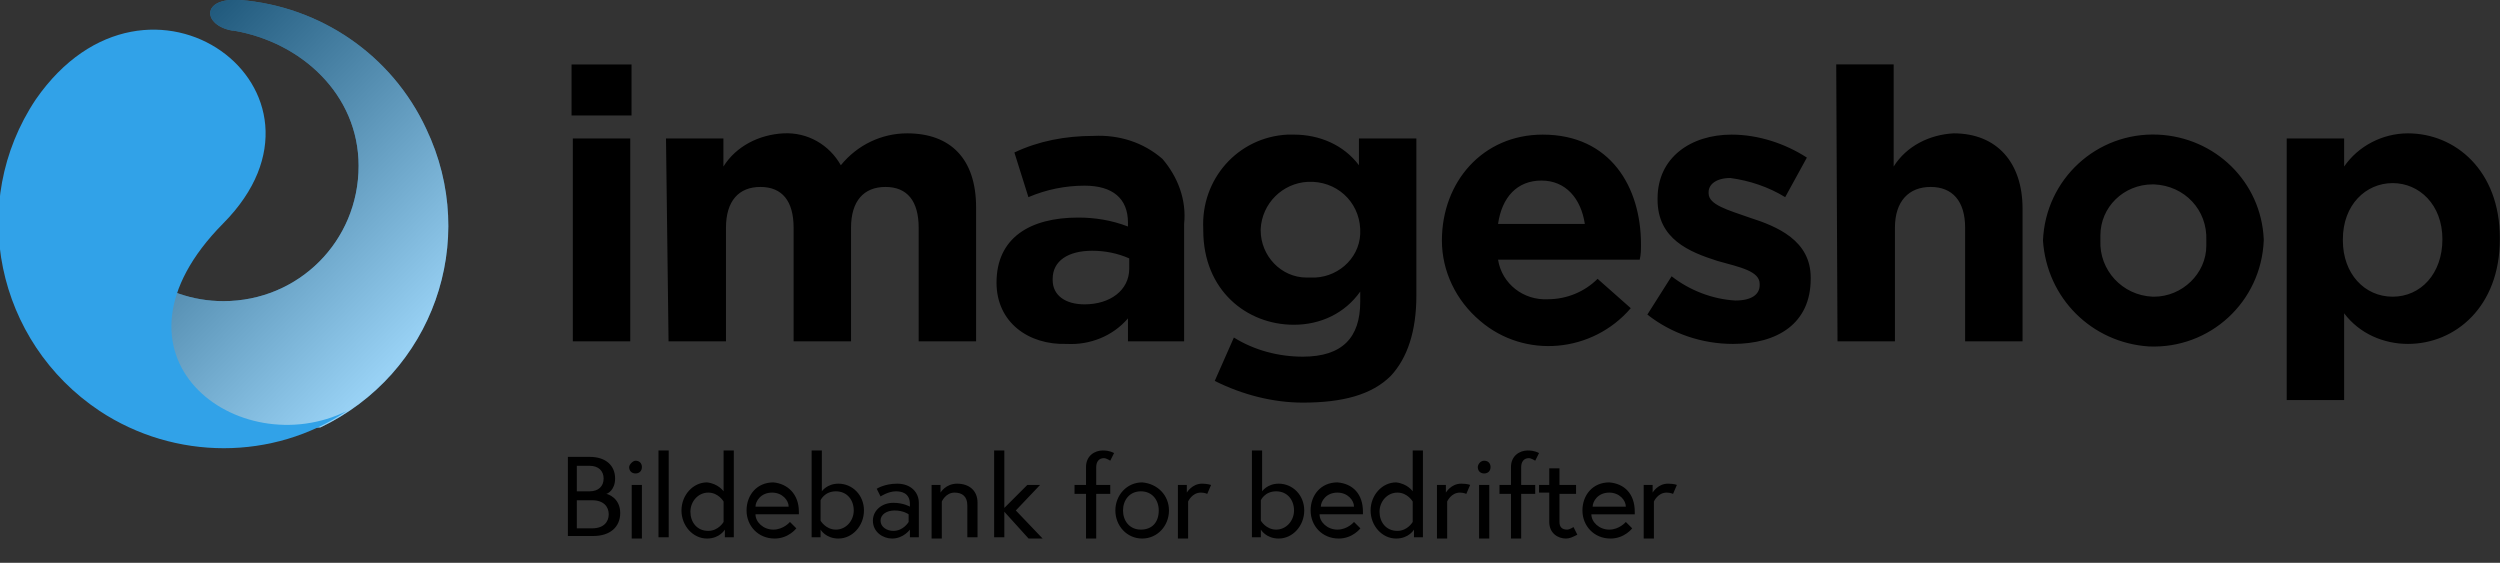 <svg id="Layer_1" xmlns="http://www.w3.org/2000/svg" viewBox="0 0 195.9 44.1"><rect x="0" y="0" width="195.9" height="44.1" fill="#333333" stroke="none"/><style>.st0{fill:#31a2e8}.st1{opacity:.5;fill:url(#path-2_1_)}.st1,.st2{enable-background:new}</style><g id="Group_129" transform="translate(-7860 -4)"><g id="group-34" transform="translate(30.4 17.997)"><path id="path" class="st0" d="M7848.4-14c-3.1-.2-2.9 2-.6 2.4h.1c5.3.9 9.8 5 9.8 10.6 0 5.9-4.7 10.6-10.6 10.6-2.4 0-4.7-.8-6.6-2.3l-1 5.2 3.5 6.6 10.9.4h.8c8.8-4.2 12.5-14.6 8.3-23.4-2.7-5.8-8.3-9.6-14.6-10.1z"/><linearGradient id="path-2_1_" gradientUnits="userSpaceOnUse" x1="7580.283" y1="381.699" x2="7579.633" y2="382.548" gradientTransform="matrix(25.196 0 0 -33.457 -183134.656 12787.718)"><stop offset="0" stop-color="#fff"/><stop offset="1"/></linearGradient><path id="path-2" class="st1" d="M7848.4-14c-3.1-.2-2.9 2-.6 2.4h.1c5.3.9 9.8 5 9.8 10.6 0 5.9-4.7 10.6-10.6 10.6-2.4 0-4.7-.8-6.6-2.3l-1 5.2 3.5 6.6 10.9.4h.8c8.8-4.2 12.5-14.6 8.3-23.4-2.7-5.8-8.3-9.6-14.6-10.1z"/><path id="path-3" class="st0" d="M7856.8 18.2c-8.5 4.2-20-4.3-9.7-14.7 10.3-10.4-5.9-22.4-14.7-9.7-5.4 8.1-3.1 19 5 24.4 5.9 3.9 13.6 3.9 19.4 0z"/><path id="group" transform="translate(44.787 5.052)" d="M7829.6-14h4.7v4h-4.7v-4zm.1 5.8h4.5V7.7h-4.5V-8.2zm7.3 0h4.5V-6c1-1.6 2.8-2.5 4.7-2.6 1.9-.1 3.6.9 4.5 2.5 1.3-1.6 3.2-2.5 5.2-2.5 3.4 0 5.4 2 5.4 5.8V7.7h-4.5v-8.9c0-2.1-.9-3.2-2.6-3.2-1.7 0-2.7 1.1-2.7 3.2v8.9h-4.5v-8.9c0-2.1-.9-3.2-2.6-3.2-1.7 0-2.7 1.1-2.7 3.2v8.9h-4.5l-.2-15.9zm25.9 11.3c0-3.5 2.6-5.1 6.4-5.1 1.3 0 2.6.2 3.9.7v-.3c0-1.9-1.2-2.9-3.4-2.9-1.5 0-3 .3-4.4.9l-1.1-3.5c1.9-.9 4-1.3 6.2-1.3 2-.1 3.9.5 5.4 1.8 1.2 1.4 1.9 3.2 1.7 5.1v9.2h-4.4V5.9c-1.2 1.4-3 2.1-4.8 2-3 .1-5.5-1.7-5.5-4.8zm10.4-1.1v-.8c-.9-.4-1.9-.6-2.9-.6-1.9 0-3.1.8-3.1 2.2v.1c0 1.2 1 1.9 2.5 1.9 2 0 3.5-1.1 3.5-2.8zm6.7 8.8l1.5-3.4c1.6 1 3.5 1.5 5.4 1.5 3.1 0 4.5-1.5 4.5-4.3v-.8c-1.2 1.7-3.1 2.6-5.2 2.6-3.7 0-7.1-2.7-7.1-7.4v-.1c-.2-3.9 2.7-7.2 6.6-7.4h.5c2 0 3.9.8 5.1 2.4v-2.1h4.5V4.1c0 2.8-.7 4.9-2 6.3-1.5 1.5-3.8 2.1-6.9 2.1-2.3 0-4.7-.6-6.9-1.7zm11.4-11.9c-.1-2.2-1.9-3.8-4.1-3.7-2 .1-3.6 1.7-3.7 3.7v.1c0 2 1.6 3.7 3.6 3.7h.3c2 .1 3.8-1.4 3.9-3.4v-.4zm6.4.9c0-4.6 3.2-8.3 7.9-8.3 5.3 0 7.7 4.1 7.7 8.6 0 .4 0 .8-.1 1.2h-11.1c.3 1.9 2 3.2 3.9 3.1 1.5 0 2.9-.6 3.9-1.6l2.6 2.3c-3 3.5-8.3 4-11.8 1-1.9-1.6-3-3.9-3-6.3zm11.2-1.3c-.3-2-1.5-3.4-3.4-3.4s-3.1 1.3-3.4 3.4h6.8zm4.9 7.1l1.9-3c1.4 1.1 3.2 1.8 5 1.9 1.3 0 1.9-.5 1.9-1.2v-.1c0-1-1.5-1.3-3.3-1.8-2.2-.7-4.7-1.7-4.7-4.8v-.1c0-3.2 2.6-5 5.8-5 2.1 0 4.2.7 5.9 1.8l-1.7 3.1c-1.3-.8-2.8-1.3-4.3-1.5-1.1 0-1.7.5-1.7 1.1v.1c0 .9 1.5 1.3 3.2 1.9 2.2.7 4.8 1.8 4.8 4.7v.1c0 3.5-2.6 5.1-6.1 5.1-2.4 0-4.8-.8-6.7-2.3zm14.8-19.6h4.5v8c1-1.6 2.8-2.5 4.7-2.6 3.4 0 5.4 2.3 5.4 5.9V7.7h-4.5v-8.9c0-2.1-1-3.2-2.7-3.2s-2.8 1.1-2.8 3.2v8.9h-4.5l-.1-21.7zm16.2 13.8c.2-4.8 4.2-8.5 9-8.3 4.5.2 8.1 3.7 8.3 8.2v.1c-.2 4.8-4.2 8.5-9 8.3-4.5-.3-8-3.8-8.3-8.3zm12.8 0c.1-2.4-1.7-4.3-4.1-4.4h-.1c-2.3 0-4.1 1.8-4.1 4v.4c-.1 2.3 1.7 4.3 4.1 4.4h.1c2.2 0 4.1-1.8 4.1-4v-.4zm6.3-8h4.5V-6c1.1-1.6 3-2.6 5-2.6 3.7 0 7.2 2.9 7.2 8.2v.1c0 5.3-3.5 8.2-7.2 8.2-1.9 0-3.8-.8-5-2.4v6.8h-4.5V-8.2zm12.2 7.9c0-2.7-1.8-4.4-3.9-4.4s-3.9 1.7-3.9 4.4v.1c0 2.6 1.7 4.4 3.9 4.4s3.9-1.8 3.9-4.5z"/></g><path class="st2" d="M7904.5 39.8h1.7c1.3 0 2 .7 2 1.7 0 .9-.6 1.2-.7 1.2.1 0 1.1.3 1.1 1.5 0 1.1-.8 1.8-2.1 1.8h-2v-6.2zm1.7 2.7c.7 0 1.1-.4 1.1-1s-.4-1-1.1-1h-1v2h1zm1.5 1.8c0-.6-.4-1.1-1.3-1.1h-1.2v2.2h1.2c.9 0 1.3-.5 1.3-1.1zm2.1-4.2c.3 0 .5.2.5.5s-.2.5-.5.5-.5-.2-.5-.5c0-.2.3-.5.5-.5zm-.3 1.9h.8v4.2h-.8V42zm2.1-2.7h.8v6.8h-.8v-6.8zm5.1 3.2v-3.2h.8v6.8h-.7v-.6s-.4.7-1.4.7c-1.1 0-2-1-2-2.2 0-1.2.9-2.2 2-2.2.9.1 1.3.7 1.3.7zm0 .8s-.4-.7-1.2-.7c-.8 0-1.4.7-1.4 1.5s.5 1.5 1.4 1.5c.8 0 1.2-.7 1.2-.7v-1.6zm5.9.8v.2h-3.4c0 .6.6 1.2 1.4 1.2.8 0 1.3-.6 1.3-.6l.5.5s-.6.8-1.7.8c-1.3 0-2.2-1-2.2-2.2 0-1.2.8-2.2 2.1-2.2 1.1.1 2 .9 2 2.3zm-.8-.4c0-.5-.5-1.1-1.3-1.1-.9 0-1.3.7-1.3 1.1h2.6zm5.9.3c0 1.2-.9 2.2-2 2.2-1 0-1.4-.7-1.4-.7v.6h-.7v-6.8h.8v3.2s.4-.6 1.3-.6c1.1 0 2 .9 2 2.1zm-3.4.8s.4.7 1.2.7c.8 0 1.4-.7 1.4-1.5s-.5-1.5-1.4-1.5-1.2.7-1.2.7v1.6zm7.7-1.4v2.7h-.7v-.6s-.5.7-1.4.7c-.7 0-1.5-.5-1.5-1.4 0-.8.7-1.4 1.6-1.4.8 0 1.3.3 1.3.3v-.2c0-.9-.7-1-1.1-1-.6 0-1.2.4-1.2.4l-.3-.6s.6-.4 1.6-.4c1.1 0 1.7.7 1.7 1.5zm-.8 1.5v-.6s-.4-.3-1.1-.3c-.6 0-1.1.3-1.1.8s.5.8 1 .8c.8 0 1.2-.7 1.2-.7zm5.4-1.5v2.7h-.8v-2.5c0-.7-.4-1-1-1-.7 0-1 .7-1 .7v2.9h-.8V42h.7v.6s.4-.7 1.3-.7 1.6.5 1.6 1.5zm2.1.7v2h-.8v-6.8h.8v4.5l1.8-1.8h1l-1.9 2 2.1 2.2h-1.1l-1.9-2.1zm5.5-2.1h.9v-1.4c0-.9.7-1.3 1.3-1.3.2 0 .5 0 .9.2l-.3.6s-.3-.2-.5-.2c-.4 0-.6.3-.6.7V42h1.1v.7h-1.1v3.5h-.8v-3.5h-.9V42zm7.4 2c0 1.2-.9 2.2-2.1 2.2-1.2 0-2.1-1-2.1-2.2 0-1.2.9-2.2 2.1-2.2 1.2.1 2.1 1 2.1 2.2zm-.8 0c0-.8-.5-1.5-1.4-1.5s-1.4.7-1.4 1.5.5 1.5 1.4 1.5 1.4-.6 1.4-1.5zm4.1-2l-.3.7s-.2-.1-.5-.1c-.7 0-1 .7-1 .7v2.9h-.8V42h.7v.6s.4-.7 1.2-.7c.4 0 .7.1.7.1zm7.3 2c0 1.2-.9 2.2-2 2.2-1 0-1.4-.7-1.4-.7v.6h-.7v-6.8h.8v3.2s.4-.6 1.3-.6c1.1 0 2 .9 2 2.1zm-3.4.8s.4.7 1.2.7c.8 0 1.4-.7 1.4-1.5s-.5-1.5-1.4-1.5-1.2.7-1.2.7v1.6zm8-.7v.2h-3.4c0 .6.6 1.2 1.4 1.2.8 0 1.3-.6 1.3-.6l.5.5s-.6.8-1.7.8c-1.3 0-2.2-1-2.2-2.2 0-1.2.8-2.2 2.1-2.2 1.2.1 2 .9 2 2.3zm-.7-.4c0-.5-.5-1.1-1.3-1.1-.9 0-1.3.7-1.3 1.1h2.6zm4.6-1.2v-3.2h.8v6.8h-.7v-.6s-.4.7-1.4.7c-1.1 0-2-1-2-2.2 0-1.2.9-2.2 2-2.2.9.1 1.3.7 1.3.7zm0 .8s-.4-.7-1.2-.7-1.4.7-1.4 1.5.5 1.5 1.4 1.5c.8 0 1.2-.7 1.2-.7v-1.6zm4.5-1.3l-.3.7s-.2-.1-.5-.1c-.7 0-1 .7-1 .7v2.9h-.8V42h.7v.6s.4-.7 1.2-.7c.5 0 .7.1.7.1zm1.1-1.9c.3 0 .5.2.5.5s-.2.5-.5.5-.5-.2-.5-.5c0-.2.2-.5.5-.5zm-.4 1.9h.8v4.2h-.8V42zm1.6 0h.9v-1.4c0-.9.7-1.3 1.3-1.3.2 0 .5 0 .9.2l-.3.6s-.3-.2-.5-.2c-.4 0-.6.3-.6.7V42h1.1v.7h-1.1v3.5h-.8v-3.5h-.9V42zm3.1 0h.8v-1.3h.8V42h1.3v.7h-1.3v2.2c0 .4.2.6.6.6.2 0 .5-.2.5-.2l.3.6c-.4.2-.6.3-.9.3-.6 0-1.3-.4-1.3-1.3v-2.3h-.8V42zm7.5 2.1v.2h-3.4c0 .6.6 1.2 1.4 1.2.8 0 1.3-.6 1.3-.6l.5.5s-.6.8-1.7.8c-1.3 0-2.2-1-2.2-2.2 0-1.2.8-2.2 2.1-2.2 1.2.1 2 .9 2 2.3zm-.7-.4c0-.5-.5-1.1-1.3-1.1-.9 0-1.3.7-1.3 1.1h2.6zm4-1.7l-.3.7s-.2-.1-.5-.1c-.7 0-1 .7-1 .7v2.9h-.8V42h.7v.6s.4-.7 1.2-.7c.5 0 .7.1.7.1z"/></g></svg>